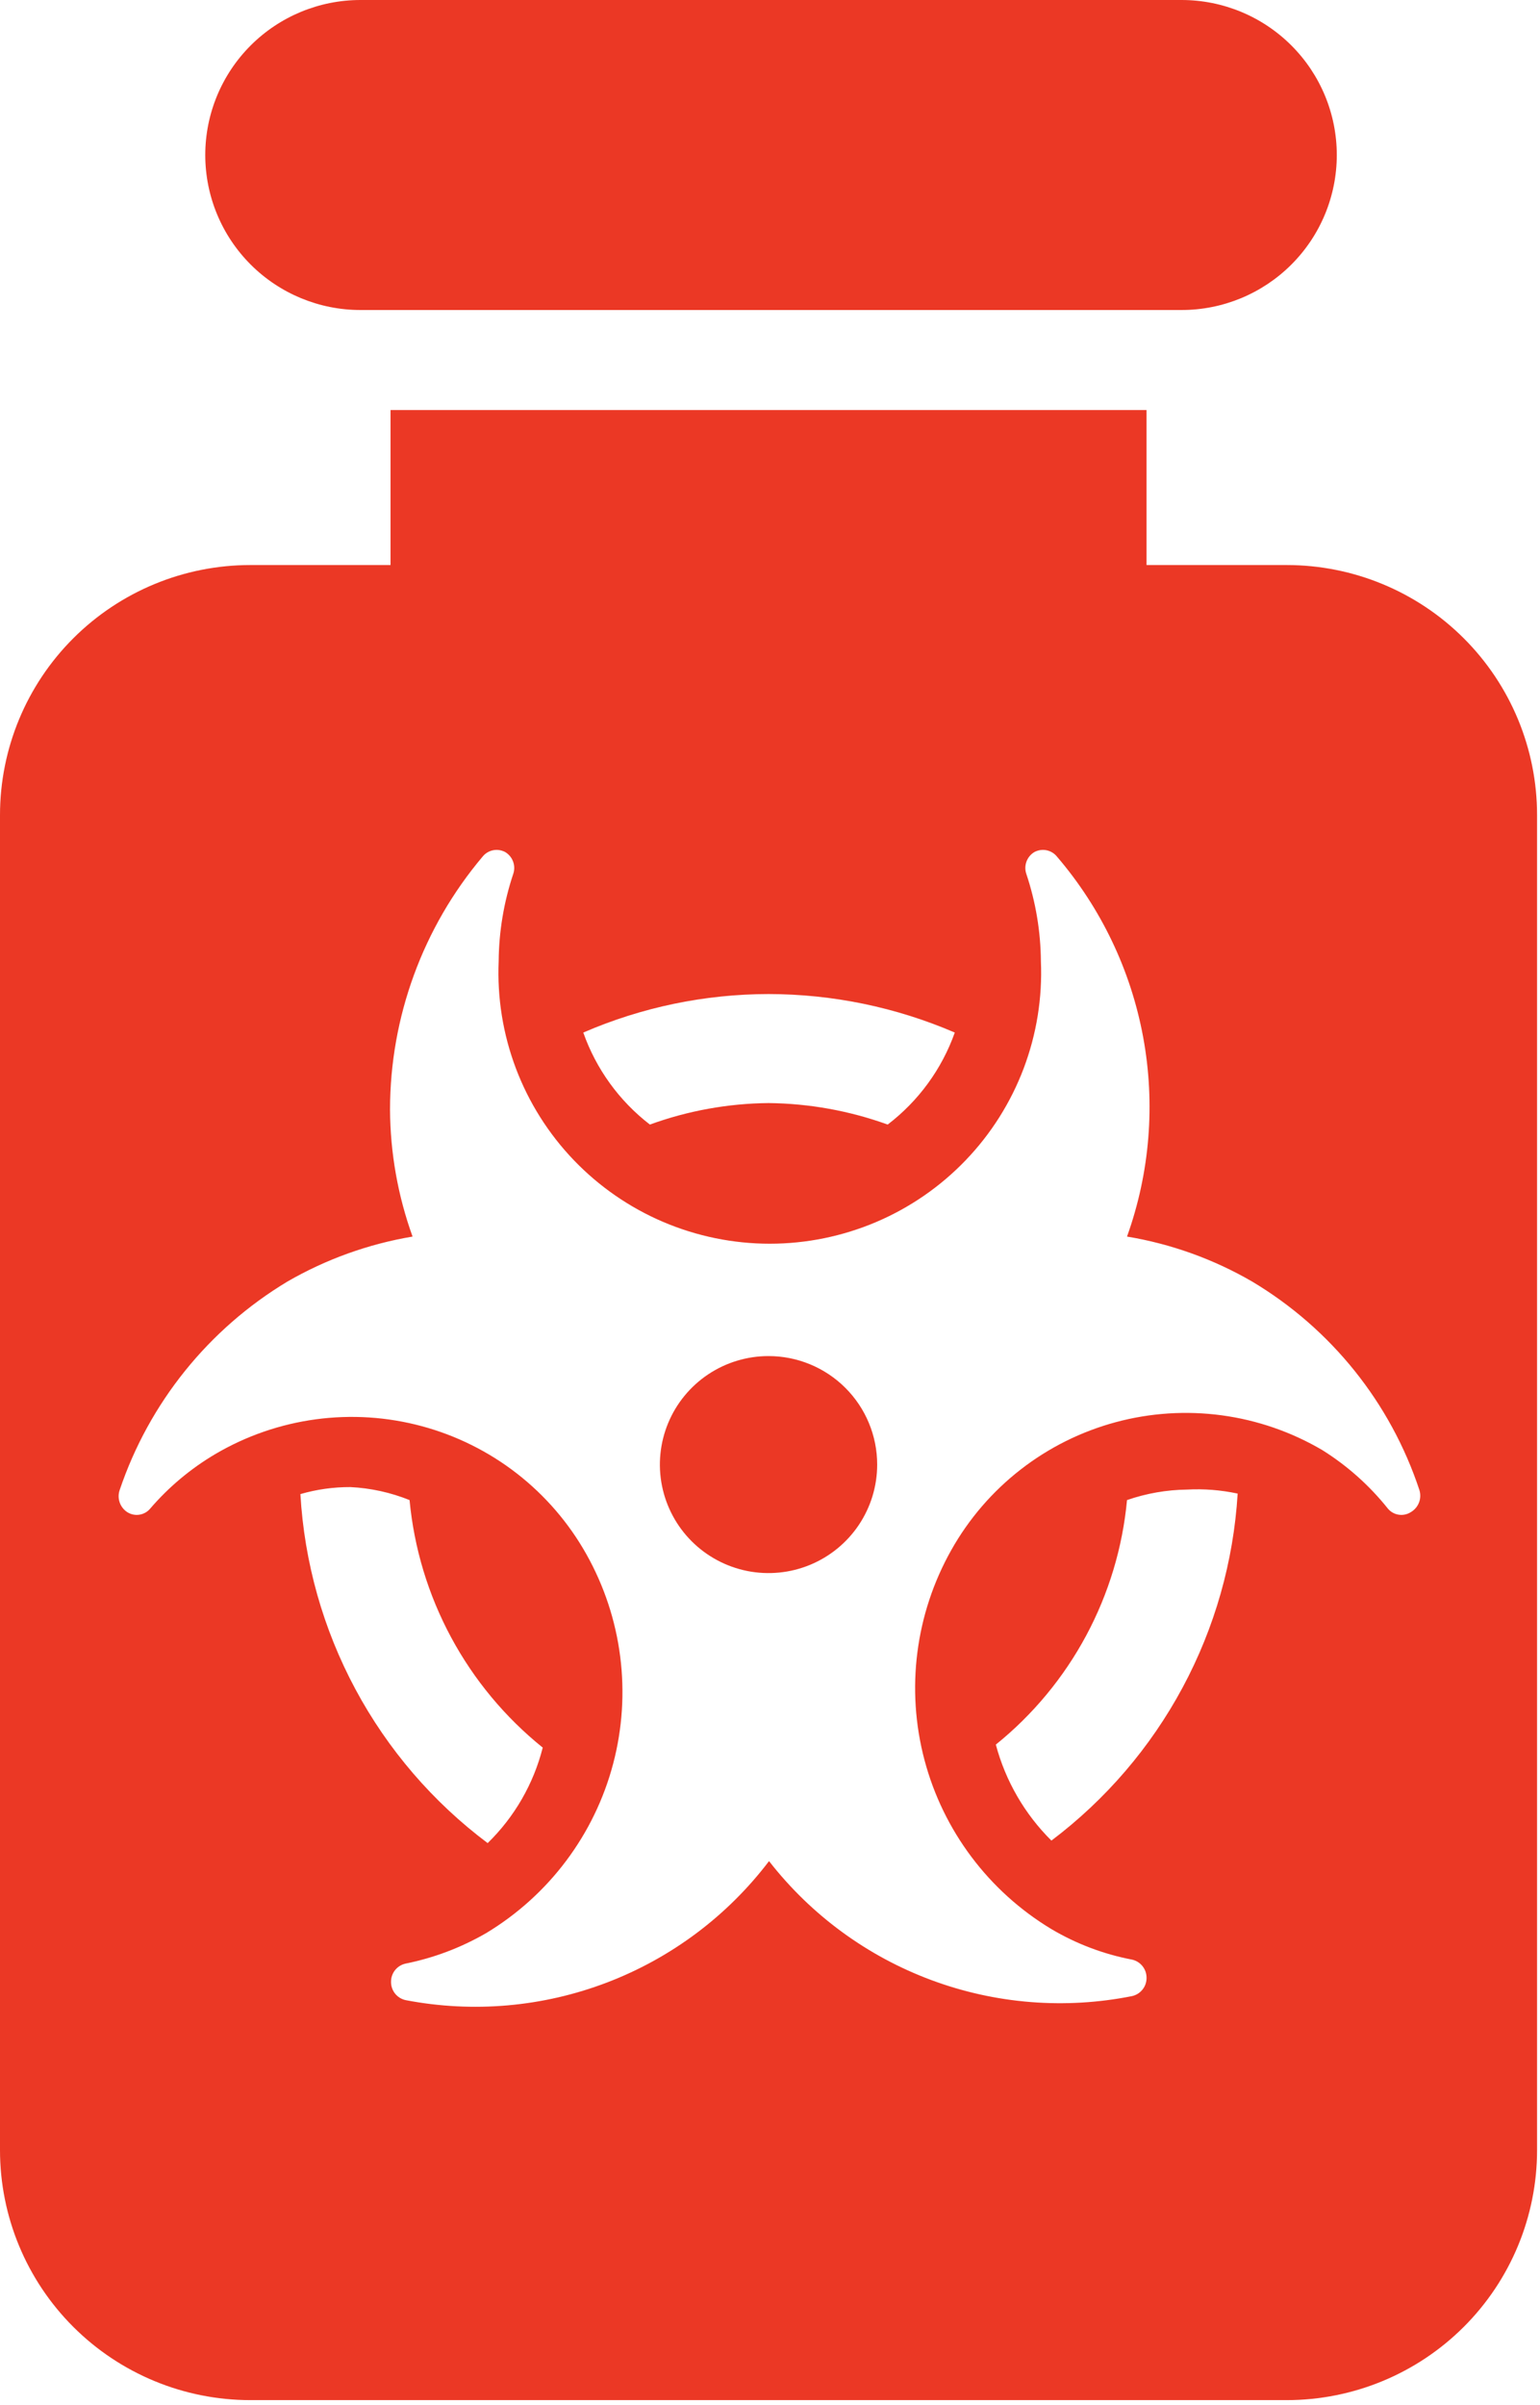<svg width="107" height="167" viewBox="0 0 107 167" fill="none" xmlns="http://www.w3.org/2000/svg">
<path d="M53.398 94.167C51.905 94.167 50.446 94.609 49.204 95.437C47.963 96.265 46.995 97.442 46.424 98.819C45.853 100.195 45.703 101.71 45.994 103.172C46.286 104.633 47.005 105.976 48.06 107.03C49.116 108.083 50.461 108.801 51.925 109.092C53.39 109.383 54.908 109.233 56.287 108.663C57.666 108.093 58.845 107.127 59.675 105.888C60.504 104.649 60.947 103.192 60.947 101.702C60.947 99.704 60.152 97.787 58.736 96.374C57.32 94.961 55.4 94.167 53.398 94.167Z" fill="#EB3825"/>
<path d="M89.403 39.237H79.662V28.473H27.134V39.237H17.393C12.78 39.237 8.356 41.066 5.094 44.322C1.833 47.578 0 51.993 0 56.598L0 149.306C0 153.911 1.833 158.327 5.094 161.582C8.356 164.838 12.78 166.667 17.393 166.667H89.403C94.016 166.667 98.44 164.838 101.702 161.582C104.964 158.327 106.796 153.911 106.796 149.306V56.598C106.796 51.993 104.964 47.578 101.702 44.322C98.44 41.066 94.016 39.237 89.403 39.237ZM53.398 69.028C57.849 69.032 62.252 69.942 66.339 71.702C65.438 74.237 63.818 76.457 61.677 78.091C59.021 77.132 56.222 76.627 53.398 76.598C50.585 76.625 47.797 77.13 45.154 78.091C43.026 76.452 41.419 74.233 40.527 71.702C44.589 69.942 48.97 69.032 53.398 69.028ZM98.03 105.001C97.78 105.163 97.478 105.228 97.183 105.183C96.888 105.138 96.62 104.987 96.43 104.758C95.152 103.155 93.611 101.782 91.873 100.695C89.73 99.435 87.357 98.615 84.893 98.282C82.428 97.949 79.922 98.111 77.521 98.758C75.12 99.405 72.873 100.524 70.911 102.049C68.949 103.574 67.312 105.475 66.095 107.64C63.601 112.069 62.932 117.294 64.231 122.207C65.529 127.12 68.694 131.335 73.053 133.959C74.783 134.983 76.678 135.7 78.653 136.077C78.939 136.14 79.194 136.298 79.377 136.526C79.561 136.753 79.661 137.035 79.662 137.327C79.669 137.625 79.573 137.916 79.388 138.15C79.204 138.384 78.945 138.548 78.653 138.612C73.992 139.54 69.164 139.155 64.71 137.499C60.255 135.843 56.35 132.982 53.433 129.237C50.545 133.038 46.65 135.957 42.186 137.663C37.723 139.369 32.87 139.794 28.177 138.89C27.886 138.825 27.626 138.662 27.442 138.428C27.258 138.193 27.162 137.903 27.169 137.605C27.17 137.313 27.27 137.03 27.453 136.803C27.637 136.576 27.892 136.418 28.177 136.355C30.148 135.959 32.04 135.243 33.778 134.237C38.137 131.613 41.302 127.397 42.6 122.484C43.899 117.571 43.23 112.347 40.736 107.917C39.519 105.752 37.882 103.852 35.92 102.326C33.958 100.801 31.711 99.683 29.31 99.036C26.909 98.389 24.403 98.227 21.938 98.56C19.474 98.892 17.101 99.713 14.958 100.973C13.254 101.979 11.726 103.258 10.436 104.758C10.246 104.987 9.977 105.138 9.682 105.183C9.387 105.228 9.086 105.163 8.836 105.001C8.592 104.84 8.408 104.602 8.314 104.326C8.219 104.049 8.219 103.749 8.314 103.473C10.357 97.421 14.487 92.289 19.968 88.994C22.656 87.441 25.602 86.383 28.665 85.869C27.644 83.039 27.115 80.057 27.099 77.049C27.104 70.619 29.383 64.397 33.535 59.48C33.718 59.254 33.975 59.099 34.261 59.042C34.547 58.985 34.843 59.03 35.1 59.167C35.355 59.319 35.55 59.554 35.651 59.832C35.753 60.111 35.755 60.416 35.657 60.695C35.006 62.644 34.666 64.683 34.648 66.737C34.539 69.274 34.945 71.807 35.842 74.183C36.74 76.559 38.11 78.73 39.87 80.564C41.63 82.397 43.743 83.857 46.083 84.854C48.423 85.85 50.941 86.365 53.485 86.365C56.029 86.365 58.547 85.85 60.887 84.854C63.227 83.857 65.341 82.397 67.1 80.564C68.86 78.73 70.23 76.559 71.128 74.183C72.025 71.807 72.431 69.274 72.322 66.737C72.304 64.683 71.964 62.644 71.313 60.695C71.215 60.416 71.217 60.111 71.319 59.832C71.42 59.554 71.615 59.319 71.87 59.167C72.127 59.03 72.423 58.985 72.709 59.042C72.995 59.099 73.252 59.254 73.435 59.48C76.505 63.06 78.572 67.386 79.427 72.02C80.283 76.654 79.896 81.432 78.306 85.869C81.37 86.377 84.317 87.436 87.002 88.994C92.491 92.272 96.615 97.411 98.621 103.473C98.709 103.757 98.699 104.062 98.592 104.34C98.484 104.617 98.286 104.85 98.03 105.001ZM85.993 103.716C85.708 108.427 84.404 113.021 82.17 117.181C79.936 121.341 76.825 124.968 73.053 127.813C71.196 125.972 69.863 123.671 69.191 121.147C71.769 119.067 73.903 116.493 75.468 113.577C77.033 110.661 77.998 107.461 78.306 104.167C79.649 103.701 81.058 103.455 82.48 103.438C83.658 103.375 84.84 103.469 85.993 103.716ZM20.872 103.751C22.003 103.424 23.174 103.26 24.351 103.265C25.76 103.335 27.148 103.64 28.456 104.167C28.771 107.504 29.752 110.743 31.341 113.695C32.93 116.647 35.096 119.252 37.709 121.355C37.071 123.875 35.746 126.171 33.883 127.987C30.078 125.135 26.943 121.489 24.696 117.303C22.449 113.117 21.144 108.492 20.872 103.751Z" fill="#EB3825"/>
<path d="M25.046 21.528H82.097C84.957 21.528 87.7 20.394 89.722 18.375C91.745 16.357 92.881 13.619 92.881 10.764C92.881 7.909 91.745 5.171 89.722 3.153C87.7 1.134 84.957 0 82.097 0H25.046C22.186 0 19.443 1.134 17.421 3.153C15.399 5.171 14.262 7.909 14.262 10.764C14.262 13.619 15.399 16.357 17.421 18.375C19.443 20.394 22.186 21.528 25.046 21.528Z" fill="#EB3825"/>
</svg>
